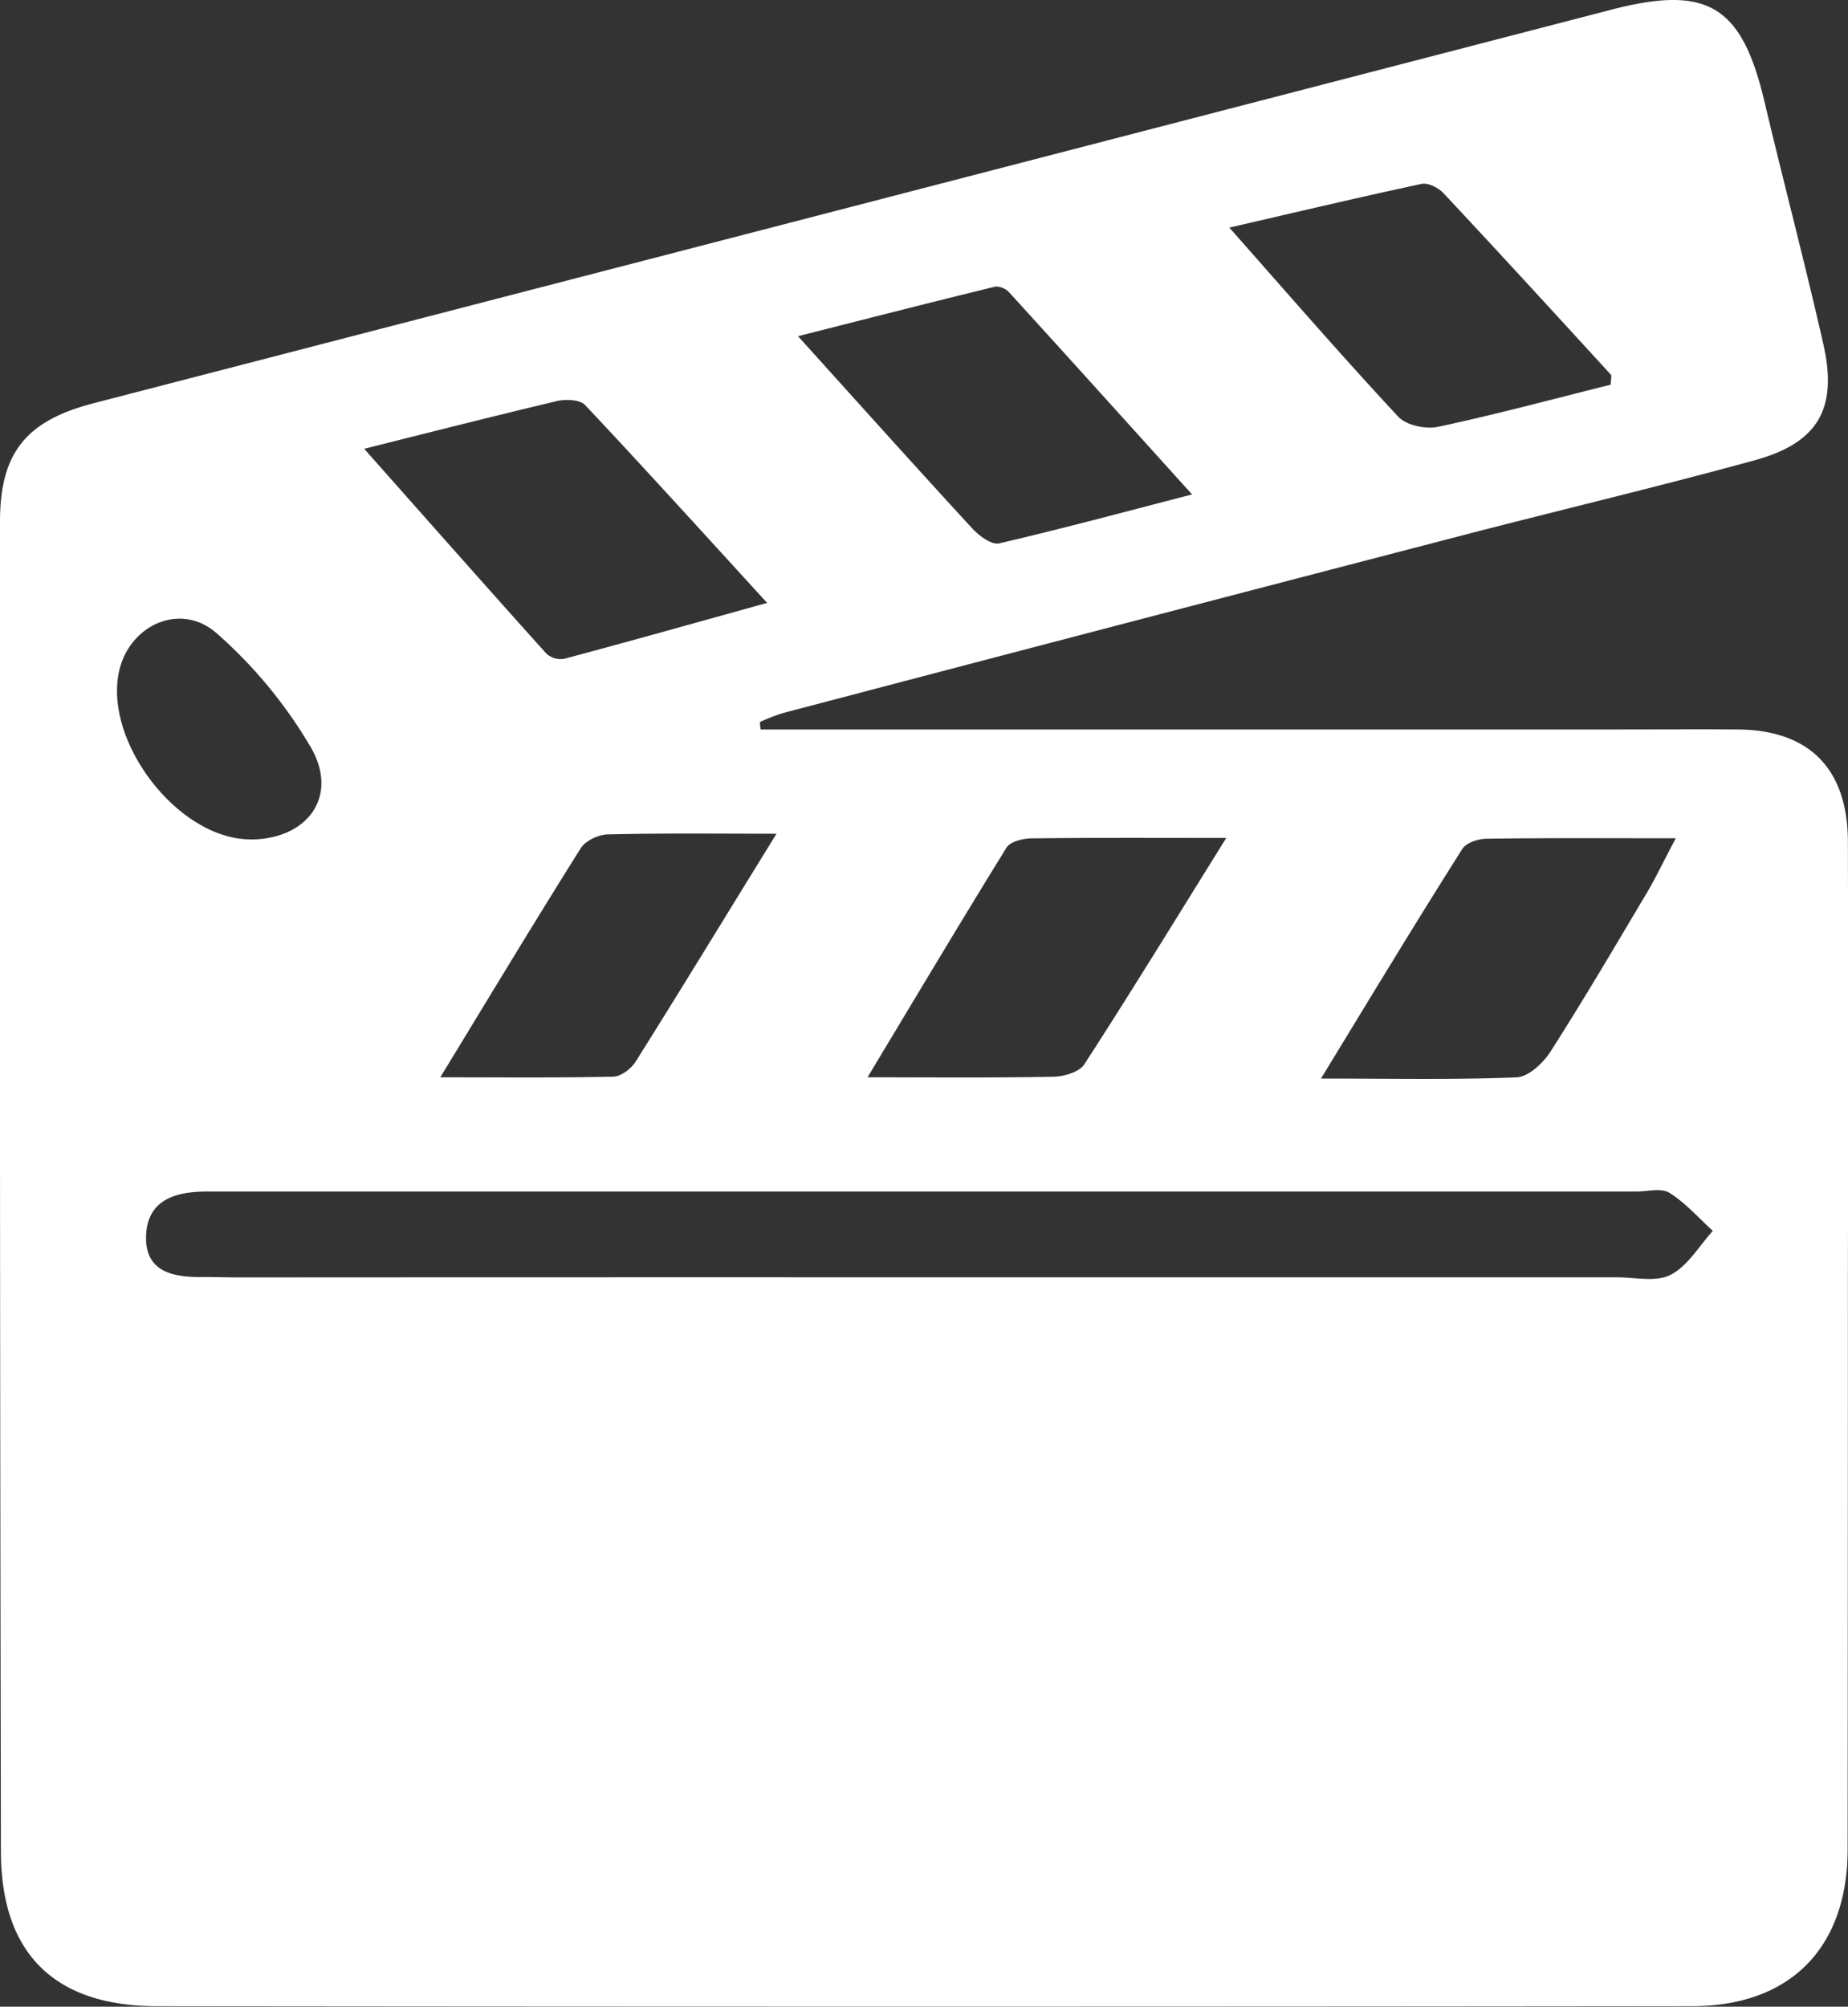<svg xmlns="http://www.w3.org/2000/svg" fill="white" viewBox="0 0 363.81 394.89">
    <rect x="0" y="0" width="363.81" height="394.89" fill="#333333" stroke="none"/>
    <g id="Layer_2" data-name="Layer 2">
        <g id="Layer_1-2" data-name="Layer 1">
            <path
                d="M149.73,143.55H319c7.7,0,15.41-.05,23.12,0,14.1.11,21.64,7.76,21.67,22.11q.09,42.95,0,85.9,0,56.15-.05,112.31c0,19.37-11.24,30.9-30.58,30.92q-151.13.17-302.25,0C10.73,394.79.23,384.43.18,364.44Q-.08,233.54,0,102.64C0,89,5.22,82.77,18.47,79.34Q167.86,40.65,317.25,1.9c18.83-4.88,25.62-.87,30.09,18,3.79,16,8,31.87,11.63,47.9,2.85,12.63-1.07,19.37-13.57,22.79-19.53,5.35-39.23,10-58.82,15.11Q220.24,122.94,154,140.36a39.91,39.91,0,0,0-4.39,1.72C149.62,142.57,149.67,143.06,149.73,143.55Zm32.45,107.81H318.37c3.58,0,7.73,1,10.58-.53,3.34-1.73,5.55-5.64,8.25-8.61-2.81-2.55-5.38-5.51-8.55-7.49-1.6-1-4.3-.25-6.5-.25H192.56q-75.93,0-151.87,0c-6.2,0-11.57,1.67-11.92,8.48-.38,7.46,5.45,8.46,11.44,8.34,2.2,0,4.4.08,6.6.08Q114.51,251.34,182.18,251.36ZM71.7,88.32c12.26,13.82,24,27.12,35.88,40.32a4.22,4.22,0,0,0,3.52,1c13.06-3.49,26.07-7.15,39.92-11-12.4-13.56-24-26.35-35.82-38.92-1-1.09-3.84-1.2-5.59-.79C97.23,81.88,84.91,85,71.7,88.32Zm163,9c-12.44-13.76-24.15-26.75-35.93-39.68A3.66,3.66,0,0,0,196,56.39c-12.72,3.1-25.41,6.35-38.9,9.77,12.12,13.41,23.11,25.67,34.26,37.78,1.34,1.46,3.82,3.32,5.31,3C209.06,104.06,221.35,100.74,234.73,97.29ZM317.1,75.7c0-1,.24-1.72,0-2C306.15,61.75,295.22,49.81,284.16,38c-1-1.06-3-2.08-4.3-1.81-12.25,2.62-24.44,5.51-37.84,8.6C254,58.35,264.44,70.38,275.27,82c1.57,1.69,5.39,2.51,7.8,2C294.53,81.56,305.86,78.5,317.1,75.7Zm-57,136.55c14,0,26.25.26,38.46-.24,2.32-.09,5.2-2.78,6.64-5,6.47-10.12,12.57-20.48,18.71-30.81,2-3.3,3.61-6.79,6-11.24-13.61,0-25.41-.08-37.2.09-1.65,0-4.05.77-4.82,2C278.72,181.51,269.87,196.16,260.06,212.25ZM241.41,164.9c-14.12,0-26.19-.07-38.26.08-1.72,0-4.25.61-5,1.82C189,181.6,180.07,196.57,170.79,212c12.92,0,24.68.12,36.43-.11,2.15,0,5.24-.9,6.25-2.45C222.64,195.28,231.45,180.89,241.41,164.9ZM86.68,212c12.32,0,23.17.12,34-.13,1.53,0,3.56-1.53,4.44-2.93,9.12-14.49,18-29.11,27.75-44.87-11.86,0-22.49-.13-33.1.13-1.87,0-4.48,1.21-5.42,2.69C105.25,181.35,96.43,196,86.68,212Zm-37.41-46.8c11.15,0,17.47-8.34,12-18a91.49,91.49,0,0,0-18.56-22.53c-6.79-6.06-16.46-2.09-19,6.4C19.65,145,34.72,165.13,49.27,165.18Z" />
        </g>
    </g>
</svg>
